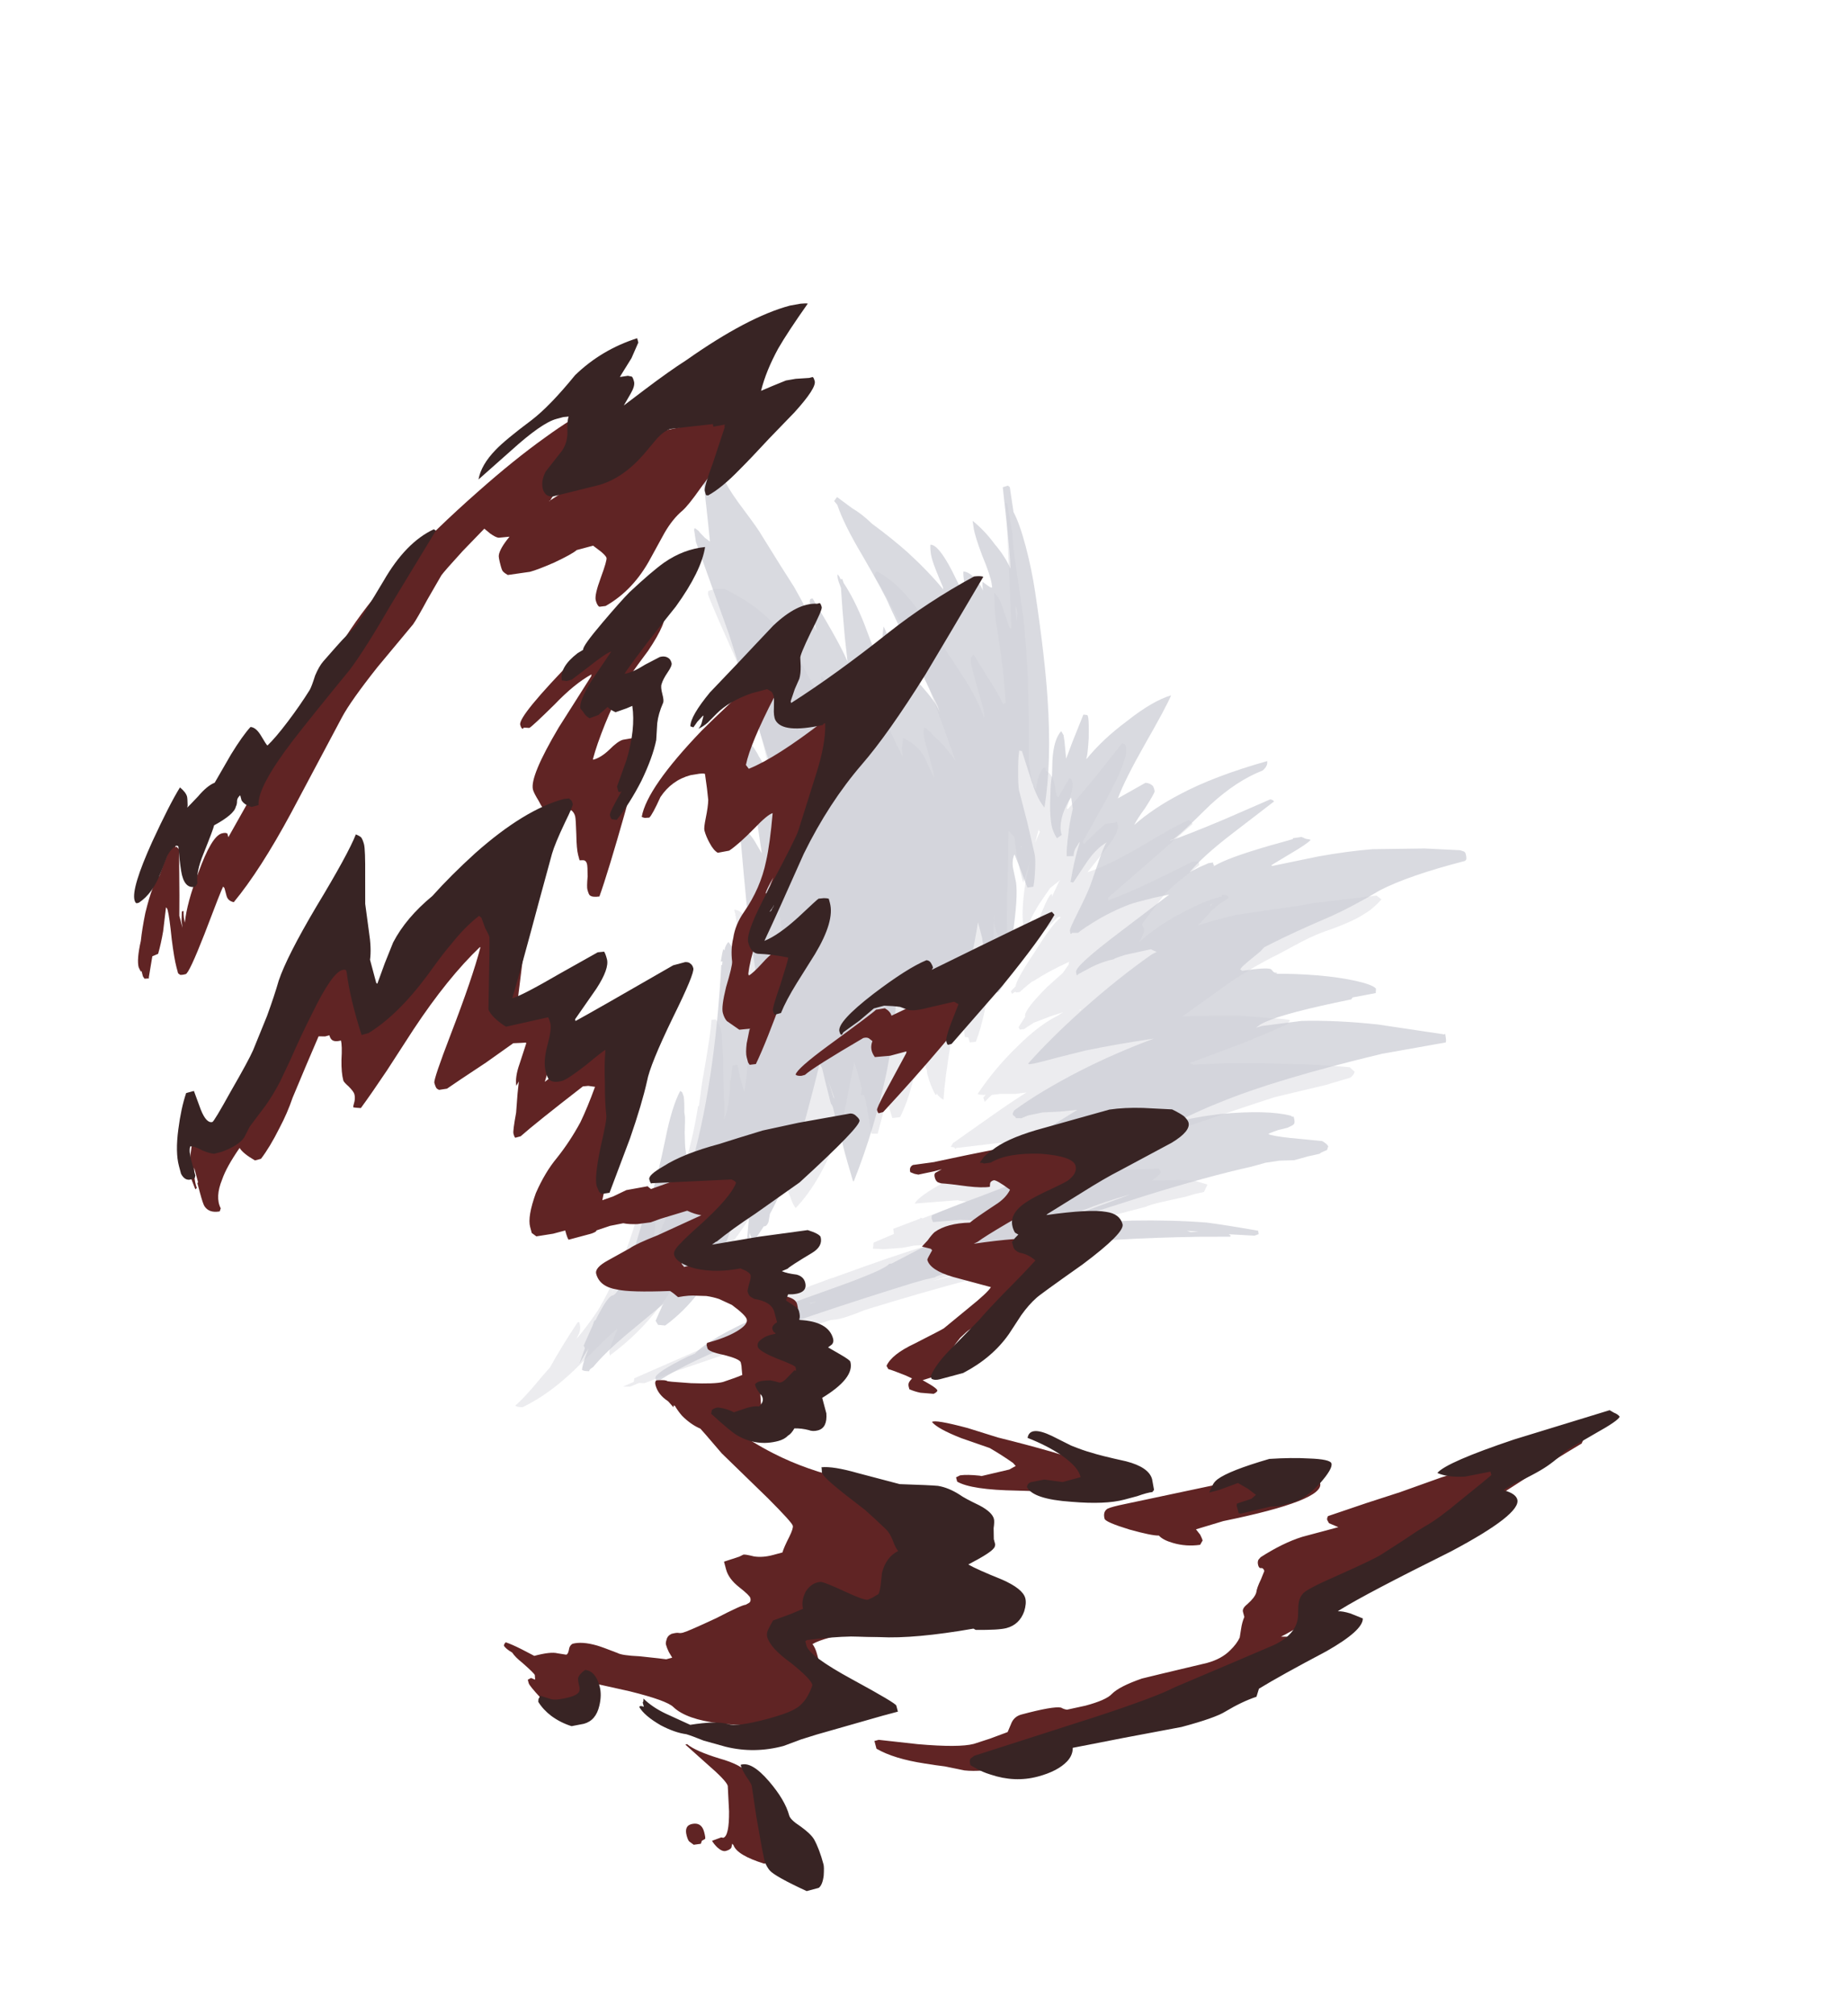 <?xml version="1.0" encoding="UTF-8" standalone="no"?>
<svg xmlns:ffdec="https://www.free-decompiler.com/flash" xmlns:xlink="http://www.w3.org/1999/xlink" ffdec:objectType="frame" height="818.95px" width="751.45px" xmlns="http://www.w3.org/2000/svg">
  <g transform="matrix(1.0, 0.0, 0.0, 1.0, 303.25, 495.55)">
    <use ffdec:characterId="1185" height="48.5" transform="matrix(7.0, -0.83, 0.83, 7.0, -133.841, -262.679)" width="53.05" xlink:href="#shape0"/>
    <use ffdec:characterId="1187" height="53.65" transform="matrix(7.0, -1.046, 1.046, 7.0, -122.06, -305.141)" width="54.7" xlink:href="#shape1"/>
    <use ffdec:characterId="1186" height="81.25" transform="matrix(7.0, -1.875, 1.875, 7.0, -292.86, -267.065)" width="71.75" xlink:href="#shape2"/>
    <use ffdec:characterId="1188" height="86.6" transform="matrix(7.0, -1.875, 1.875, 7.0, -302.106, -288.971)" width="74.45" xlink:href="#shape3"/>
  </g>
  <defs>
    <g id="shape0" transform="matrix(1.0, 0.0, 0.0, 1.0, 21.1, 36.9)">
      <path d="M5.3 -33.85 Q6.3 -33.15 7.15 -31.75 L8.45 -29.35 Q9.3 -27.65 9.6 -27.05 10.25 -25.65 10.4 -24.8 L10.4 -24.75 10.45 -24.85 10.45 -25.2 10.25 -26.45 Q10.05 -27.7 10.05 -28.0 10.05 -28.25 10.1 -28.3 L10.25 -28.45 Q10.4 -28.1 10.9 -27.05 11.4 -26.05 11.6 -25.4 L11.75 -25.45 Q11.9 -27.05 11.75 -30.3 11.75 -30.75 11.85 -31.85 12.15 -31.5 12.25 -30.85 12.45 -29.9 12.5 -29.7 L12.6 -29.7 13.1 -36.4 13.1 -36.9 13.2 -36.9 13.3 -35.05 13.25 -34.15 13.35 -30.35 Q13.35 -27.05 12.7 -22.05 L12.7 -21.4 Q12.7 -20.85 12.8 -20.6 L12.9 -20.25 Q13.1 -21.15 13.5 -21.5 L13.6 -21.45 13.6 -21.3 Q13.9 -21.1 14.0 -20.6 L14.05 -19.8 14.1 -19.75 Q14.1 -19.7 14.15 -19.7 14.2 -19.8 14.9 -20.7 L15.0 -20.65 15.05 -20.4 Q15.05 -20.2 14.85 -19.7 L14.55 -19.0 14.6 -18.95 Q15.3 -19.55 16.6 -20.8 L18.15 -22.35 18.3 -22.3 Q18.35 -22.25 18.35 -22.0 18.35 -21.35 16.95 -19.35 L15.25 -17.0 Q15.25 -16.85 15.3 -16.85 L15.95 -17.35 16.65 -17.85 17.25 -17.85 17.3 -17.9 Q17.35 -17.85 17.35 -17.65 17.35 -17.25 16.55 -16.45 15.65 -15.55 15.35 -15.25 L15.3 -15.2 Q16.55 -15.45 18.5 -16.3 20.6 -17.25 21.45 -17.5 L21.6 -17.35 21.65 -17.25 18.8 -15.3 16.3 -13.6 16.3 -13.45 Q17.55 -13.75 19.0 -14.25 19.75 -14.5 21.4 -15.1 L21.75 -15.05 21.75 -14.85 20.45 -14.05 Q19.75 -13.6 19.45 -13.3 L18.1 -11.9 Q18.05 -11.8 18.1 -11.75 L18.15 -11.55 Q18.15 -11.35 17.8 -10.85 18.75 -11.55 20.1 -12.1 21.8 -12.8 22.85 -12.9 L22.85 -13.0 Q23.15 -12.95 23.2 -12.85 L23.2 -12.75 Q22.7 -12.55 22.2 -12.2 L21.8 -11.85 21.25 -11.4 Q22.2 -11.6 23.55 -11.75 L27.25 -11.85 28.1 -11.9 31.7 -11.9 31.95 -11.65 Q31.4 -11.15 30.8 -10.9 30.2 -10.6 28.95 -10.3 27.95 -10.1 27.05 -9.75 L25.65 -9.2 Q24.35 -8.75 22.75 -7.95 L19.85 -6.35 19.75 -6.3 21.35 -6.15 23.05 -5.95 24.8 -5.6 Q25.7 -5.45 25.9 -5.35 25.75 -5.2 25.75 -5.15 24.65 -4.8 23.0 -4.35 L20.15 -3.65 19.85 -3.6 20.05 -3.45 Q21.7 -3.4 24.9 -2.95 27.4 -2.6 29.0 -2.25 L29.25 -1.95 Q29.15 -1.75 28.95 -1.65 L27.5 -1.4 24.5 -1.05 Q22.7 -0.7 18.5 0.2 14.9 1.0 12.0 1.5 L11.3 1.65 Q12.25 1.75 12.35 1.8 L14.35 2.0 17.25 2.25 17.35 2.25 Q17.45 2.3 17.45 2.5 L17.3 2.65 16.9 2.9 Q18.8 3.05 19.35 3.2 19.7 3.35 20.05 3.5 L19.8 3.9 19.3 3.95 18.7 4.05 17.2 4.2 Q16.45 4.3 16.4 4.35 L14.95 4.55 13.2 4.75 Q11.1 5.0 9.75 5.3 L7.45 5.85 7.75 5.8 Q8.1 5.8 9.0 6.05 L10.75 6.2 Q11.9 6.3 11.95 6.35 L11.95 6.4 12.8 6.65 Q12.75 6.8 12.2 7.0 L8.35 7.05 7.2 7.2 6.05 7.3 Q3.15 7.7 -0.4 8.35 -1.65 8.7 -2.15 8.7 L-2.45 8.7 Q-6.7 9.5 -11.8 10.6 L-13.55 11.05 -13.85 11.0 -14.4 11.15 -14.8 11.1 -14.15 10.9 -14.1 10.7 -10.15 9.5 Q-6.95 8.55 -5.75 8.0 -5.35 7.9 -5.25 7.85 L-6.1 7.8 -6.45 7.9 -6.55 8.0 Q-6.65 8.05 -6.65 7.8 -6.65 7.7 -6.3 7.55 L-5.85 7.35 Q-5.25 7.15 -4.15 6.85 -3.85 6.75 -3.35 6.6 L-2.1 6.3 -2.05 6.3 Q1.75 5.4 3.55 5.1 L3.6 5.05 2.8 5.0 2.15 5.05 1.05 5.0 0.45 4.9 0.5 4.7 Q0.5 4.6 0.55 4.55 L1.75 4.2 Q1.75 4.0 1.75 3.9 L3.35 3.5 3.4 3.45 3.5 3.5 6.1 2.85 6.2 2.85 Q5.7 2.75 5.65 2.7 L3.15 2.6 Q3.5 2.1 5.85 1.25 8.0 0.5 9.65 0.2 L9.95 0.15 9.35 0.0 8.6 -0.2 8.45 -0.3 5.9 -0.3 5.85 -0.25 5.8 -0.35 5.6 -0.4 5.75 -0.6 Q6.5 -1.0 8.15 -1.9 9.45 -2.6 10.3 -3.0 L9.65 -3.0 8.8 -3.1 8.3 -3.1 7.85 -2.75 7.8 -3.0 7.95 -3.15 7.85 -3.15 Q7.55 -3.2 7.5 -3.25 8.65 -4.6 10.1 -5.7 11.5 -6.8 12.65 -7.2 L12.95 -7.35 12.2 -7.2 11.2 -6.95 10.6 -6.65 10.35 -6.65 10.3 -6.8 10.75 -7.35 10.75 -7.4 Q10.75 -7.75 12.2 -8.9 L13.2 -9.6 13.6 -10.05 13.6 -10.1 13.65 -10.2 Q12.4 -9.8 11.5 -9.35 L11.35 -9.3 Q10.8 -8.95 10.6 -8.8 L10.4 -8.8 10.35 -8.85 10.15 -8.75 10.1 -8.9 Q10.2 -9.0 10.4 -9.15 10.5 -9.55 11.7 -10.95 12.95 -12.5 13.4 -12.75 L13.45 -12.8 13.4 -12.85 13.25 -12.8 12.9 -12.5 12.3 -12.05 12.0 -11.8 11.9 -11.85 11.9 -12.05 Q11.9 -12.4 12.45 -13.3 12.95 -14.2 13.1 -14.2 L13.1 -14.05 13.6 -14.85 13.7 -14.95 13.05 -14.55 12.35 -13.75 Q11.55 -12.75 11.4 -12.25 L11.3 -12.25 Q11.25 -12.3 11.25 -12.5 11.25 -13.95 12.05 -16.15 L12.25 -16.6 11.55 -15.05 Q11.45 -15.5 11.4 -16.25 11.35 -16.8 11.35 -17.25 L11.35 -17.7 Q11.25 -17.9 11.05 -18.1 L10.7 -15.45 Q10.3 -12.95 10.3 -12.35 10.3 -12.1 10.2 -11.95 L10.0 -11.7 Q9.6 -12.2 9.6 -13.2 L9.65 -13.45 Q9.5 -12.05 9.1 -10.25 8.5 -7.65 7.75 -6.25 L7.4 -6.25 7.35 -6.55 7.15 -6.6 7.15 -7.9 7.05 -8.8 6.35 -6.5 Q5.75 -4.45 5.5 -3.15 5.3 -3.3 5.15 -3.55 L5.1 -3.45 Q4.85 -4.0 4.75 -4.75 L4.75 -5.0 4.7 -5.1 4.7 -5.85 Q4.7 -6.15 4.7 -6.2 L4.65 -6.25 Q4.45 -5.9 3.85 -4.35 3.4 -3.2 2.9 -2.45 L2.45 -2.45 2.35 -3.0 2.2 -3.6 Q2.15 -3.35 1.9 -2.65 L1.5 -1.65 1.15 -1.7 1.05 -3.55 1.0 -3.95 0.9 -3.95 0.9 -4.0 Q0.8 -3.95 0.8 -4.0 L0.9 -4.35 0.75 -5.4 0.65 -5.9 0.2 -4.55 Q-0.35 -2.75 -0.65 -2.15 -2.0 0.65 -3.7 2.05 -3.85 1.8 -3.95 1.3 L-4.2 0.45 -4.7 0.8 -5.05 1.1 -5.35 0.9 -5.4 0.8 Q-6.45 2.8 -10.05 5.95 L-10.3 6.0 Q-10.35 6.0 -10.35 5.75 -10.35 5.55 -10.1 4.85 L-9.9 4.4 -9.85 4.15 -10.75 5.1 -11.8 6.4 -12.2 6.8 Q-13.55 8.2 -15.3 9.2 L-15.3 9.25 Q-15.35 9.25 -15.35 9.05 -15.35 8.9 -15.0 8.25 L-14.75 7.8 -14.75 7.75 Q-15.35 8.15 -16.1 8.75 L-17.45 9.8 Q-19.1 11.05 -20.7 11.6 -21.05 11.55 -21.1 11.45 -20.55 11.1 -19.35 9.95 L-18.85 9.5 Q-18.1 8.45 -17.0 7.15 -16.95 7.1 -16.9 7.1 -16.85 7.1 -16.85 7.35 -16.85 7.55 -16.95 7.75 L-17.15 8.05 Q-16.85 7.8 -16.15 7.05 L-15.75 6.6 Q-14.85 5.45 -14.0 3.85 -13.45 2.9 -12.9 1.6 L-12.7 1.2 Q-12.25 0.0 -12.0 -0.3 -11.75 0.95 -11.75 1.3 -11.75 1.6 -12.1 3.2 -11.05 1.65 -10.05 -0.5 -9.1 -2.6 -8.6 -4.45 L-8.55 -4.45 -8.2 -5.8 Q-7.35 -8.6 -7.25 -9.3 L-7.0 -9.3 Q-6.75 -8.9 -6.75 -8.35 L-6.85 -6.95 -7.05 -4.95 Q-7.1 -4.05 -7.2 -3.5 L-7.0 -3.9 Q-6.85 -4.3 -6.65 -5.2 L-6.6 -5.55 -6.6 -5.7 -6.55 -5.7 -6.35 -6.55 -6.05 -6.55 Q-6.05 -5.95 -5.85 -4.95 -5.45 -6.3 -5.3 -7.8 -5.2 -8.85 -5.2 -10.0 -5.15 -11.75 -5.15 -15.1 L-5.2 -15.15 -5.15 -15.15 -5.2 -15.45 Q-4.65 -15.4 -4.3 -14.2 L-4.25 -13.95 -4.2 -13.85 Q-3.7 -12.85 -3.4 -12.05 -3.05 -11.15 -2.8 -10.25 L-2.7 -9.85 -2.7 -10.45 Q-2.55 -12.6 -2.6 -13.7 L-2.65 -16.4 Q-2.75 -18.1 -2.7 -19.15 L-2.5 -19.15 Q-2.2 -18.85 -1.9 -18.15 L-1.75 -17.7 -1.65 -17.6 Q-1.65 -17.95 -1.6 -18.25 -1.8 -19.55 -2.05 -21.6 -2.35 -24.45 -2.55 -25.75 -2.65 -26.4 -2.95 -27.7 L-3.4 -29.8 -4.0 -31.75 Q-4.55 -33.55 -4.55 -33.7 -4.55 -33.9 -4.45 -33.9 L-4.1 -33.95 -3.6 -33.9 Q-1.4 -32.55 -0.25 -30.4 0.15 -29.7 0.55 -28.55 1.1 -27.1 1.3 -26.75 L1.35 -26.7 Q1.2 -27.65 1.4 -28.25 1.6 -27.85 2.3 -26.35 2.9 -25.05 3.15 -24.2 L3.2 -24.2 Q3.2 -24.45 3.15 -25.0 L3.1 -25.75 Q3.1 -25.9 3.25 -26.4 3.4 -26.95 3.45 -27.25 3.85 -27.05 3.95 -26.35 L4.1 -25.3 Q4.35 -24.75 4.5 -24.2 L4.5 -25.25 4.75 -25.25 5.3 -23.6 5.5 -23.05 Q5.5 -23.35 5.5 -23.55 5.55 -23.75 5.6 -23.95 L5.65 -24.15 Q6.4 -23.65 6.7 -23.0 L7.15 -21.65 7.15 -21.9 Q7.15 -22.05 7.0 -23.0 6.85 -23.9 6.85 -24.05 6.85 -24.45 6.9 -24.5 L6.9 -24.55 6.95 -24.6 Q7.2 -24.4 7.45 -24.0 7.85 -23.6 8.35 -22.75 L8.5 -22.45 Q7.65 -26.2 7.25 -27.65 6.25 -31.1 5.1 -33.6 5.1 -33.8 5.3 -33.85 M13.05 -31.5 L13.05 -31.5 M12.95 -30.05 Q13.0 -30.25 13.05 -30.5 13.05 -30.8 13.0 -30.9 L12.95 -30.75 12.95 -30.05 M12.8 -17.9 L12.8 -18.0 12.5 -17.25 Q12.7 -17.6 12.85 -17.85 L12.8 -17.9 M11.65 -17.0 L11.7 -17.15 11.65 -17.15 11.65 -17.0 M10.35 -2.95 L10.35 -2.95 M22.1 -12.4 L22.25 -12.55 22.35 -12.6 22.1 -12.5 22.1 -12.4 M11.5 -9.95 L11.5 -9.95 M13.85 -7.35 L13.95 -7.35 14.0 -7.4 13.85 -7.35 M4.8 6.95 L3.7 7.15 4.95 7.0 4.8 6.95 M-3.9 8.6 L-4.55 8.75 -3.2 8.5 -3.9 8.6 M-3.15 7.55 L-3.55 7.55 -3.5 7.65 -3.15 7.55 M-4.75 7.35 L-4.75 7.35 M-14.85 5.7 L-14.45 5.15 -14.45 5.1 -14.85 5.7" fill="#cccdd5" fill-opacity="0.373" fill-rule="evenodd" stroke="none"/>
    </g>
    <g id="shape1" transform="matrix(1.0, 0.0, 0.0, 1.0, 18.6, 42.45)">
      <path d="M3.2 -37.3 L3.4 -37.5 4.15 -36.75 Q4.7 -36.3 5.15 -35.7 6.2 -34.65 6.95 -33.75 8.0 -32.45 8.65 -31.35 L8.65 -31.5 Q8.55 -31.85 8.4 -32.5 8.25 -33.15 8.25 -33.45 8.25 -33.8 8.3 -34.0 8.75 -33.95 9.3 -32.35 L9.85 -30.65 Q9.85 -30.95 9.9 -31.45 9.9 -32.05 9.95 -32.2 10.4 -32.1 10.8 -31.25 L10.9 -30.95 Q10.9 -31.25 10.95 -31.45 L11.2 -31.2 Q11.35 -31.05 11.4 -31.05 L11.45 -31.05 11.45 -31.25 Q11.45 -31.75 11.15 -32.95 10.9 -34.1 10.9 -34.6 L10.9 -35.0 Q11.5 -34.35 11.95 -33.5 12.45 -32.7 12.65 -31.95 12.75 -32.9 12.8 -34.2 L12.9 -36.65 13.2 -36.7 13.3 -36.6 13.3 -35.15 Q13.55 -34.45 13.7 -33.1 13.85 -31.75 13.85 -30.4 13.85 -26.65 13.65 -24.25 13.35 -20.6 12.55 -18.1 12.25 -18.6 12.1 -19.4 L12.1 -19.45 12.05 -19.65 Q11.95 -20.25 11.75 -21.5 L11.6 -21.55 Q11.45 -21.05 11.35 -20.3 11.25 -19.65 11.25 -19.3 L11.45 -17.4 11.6 -15.5 Q11.6 -15.2 11.5 -14.7 11.4 -14.15 11.25 -13.7 L10.9 -13.7 10.65 -14.85 10.5 -15.5 10.45 -15.7 Q10.25 -15.4 10.25 -14.95 L10.3 -14.1 Q10.3 -13.25 9.65 -11.1 9.3 -9.8 8.95 -9.05 L8.95 -8.85 Q8.95 -8.7 8.75 -8.45 8.6 -8.2 8.35 -8.0 L8.0 -8.0 Q8.0 -8.75 8.0 -9.5 L7.9 -10.85 7.9 -11.25 7.8 -12.15 Q7.5 -11.2 6.95 -9.7 6.0 -7.2 5.6 -6.45 L5.45 -6.45 5.4 -6.65 5.25 -6.25 4.85 -6.25 Q4.85 -6.9 4.8 -7.8 L4.65 -9.4 4.6 -9.2 4.65 -8.85 Q4.65 -8.5 4.1 -7.15 3.6 -5.85 3.45 -5.65 L3.15 -5.7 Q3.1 -7.1 3.05 -7.8 2.95 -8.95 2.7 -9.75 2.45 -7.55 1.35 -4.45 0.2 -1.35 -1.45 1.5 L-1.5 1.5 -1.65 0.4 Q-1.8 -0.7 -1.8 -1.25 -1.9 -1.65 -2.0 -2.7 -2.0 -2.95 -2.1 -3.1 -2.25 -4.55 -2.3 -5.2 L-2.4 -5.45 Q-3.7 -2.3 -4.5 -0.65 -5.4 1.2 -6.5 2.65 L-6.65 3.1 Q-6.8 3.35 -6.95 3.3 L-7.85 4.3 -8.1 4.25 -7.75 2.8 -7.7 1.9 -7.6 1.05 Q-7.9 1.55 -8.35 2.3 L-9.45 4.3 Q-11.1 6.9 -13.4 8.1 L-13.8 8.0 -13.9 7.75 -13.65 7.35 Q-13.45 7.05 -13.4 6.95 L-13.3 6.85 -15.7 8.3 Q-17.0 9.1 -17.85 9.85 -18.1 9.95 -18.1 10.05 -18.45 10.0 -18.5 9.9 -18.45 9.7 -18.2 9.2 L-17.95 8.75 -18.2 9.05 -18.6 9.55 -18.15 8.7 -18.2 8.55 -17.5 7.45 -17.4 7.25 Q-17.35 7.2 -17.3 7.2 L-17.2 7.05 Q-16.4 5.95 -16.15 5.95 -15.7 5.95 -14.55 3.6 -13.35 1.0 -13.0 0.4 -12.55 -0.45 -11.8 -2.5 -11.15 -4.3 -10.55 -5.1 L-10.45 -5.0 -10.4 -4.75 Q-10.4 -4.45 -10.5 -3.85 L-10.5 -3.65 Q-10.5 -3.5 -10.65 -2.7 -10.75 -1.95 -10.75 -1.75 L-10.75 -0.4 -10.7 -0.45 Q-8.55 -5.1 -7.15 -11.9 L-7.1 -11.9 -7.05 -12.1 -7.15 -12.1 -7.0 -12.55 -6.9 -12.8 -6.85 -12.7 Q-6.75 -13.0 -6.55 -13.15 -6.05 -12.35 -6.05 -10.15 L-6.05 -8.95 Q-5.95 -8.95 -5.9 -9.15 L-5.6 -9.15 -5.5 -8.85 -5.4 -9.75 Q-5.25 -10.85 -5.25 -11.4 L-5.25 -14.15 -5.1 -16.9 -5.0 -18.6 -5.0 -19.45 -4.95 -19.45 -4.95 -19.65 -4.85 -19.45 Q-4.5 -19.35 -4.2 -18.65 L-3.9 -17.9 -3.9 -19.65 -4.1 -20.8 Q-4.45 -22.3 -4.45 -23.5 L-4.45 -23.95 -4.4 -24.1 -4.5 -24.45 -4.4 -24.85 -4.3 -24.8 -4.3 -24.85 Q-3.75 -24.75 -3.3 -23.6 L-3.25 -23.45 Q-3.05 -23.0 -2.85 -22.4 L-2.45 -21.45 -3.55 -28.4 -3.9 -30.6 -5.0 -36.15 -5.0 -36.85 -4.95 -36.95 -4.75 -36.75 -4.7 -36.65 -4.45 -36.3 -4.2 -36.05 Q-4.1 -37.95 -4.05 -40.0 L-4.0 -40.0 Q-4.15 -40.7 -4.15 -41.1 L-4.15 -41.3 Q-4.3 -41.65 -4.3 -42.05 -4.3 -42.25 -4.25 -42.35 L-4.1 -42.45 -4.0 -42.35 -3.9 -42.35 -3.85 -42.2 Q-3.5 -41.7 -3.25 -40.9 L-2.8 -39.25 Q-2.6 -38.65 -2.0 -37.55 -1.35 -36.35 -1.2 -35.95 -0.3 -33.85 0.2 -32.75 0.8 -31.2 1.1 -30.05 L1.0 -30.9 Q0.95 -31.45 0.95 -31.6 0.95 -31.85 1.0 -31.9 1.0 -31.95 1.15 -31.95 2.35 -29.1 2.6 -28.05 L2.65 -29.45 Q2.75 -31.2 2.85 -32.3 2.75 -32.75 2.75 -32.9 2.75 -33.25 2.85 -32.95 L2.85 -33.0 2.9 -32.8 3.0 -32.8 3.05 -32.55 Q3.5 -31.6 3.85 -30.15 L4.5 -27.15 4.5 -27.3 Q4.5 -27.8 4.6 -28.1 4.65 -28.35 4.7 -28.5 4.8 -29.35 4.95 -29.75 5.2 -28.9 5.75 -26.8 5.75 -27.0 5.8 -26.8 6.15 -26.8 6.75 -25.8 7.3 -24.95 7.4 -24.4 L7.35 -24.75 Q5.9 -29.35 5.45 -30.9 5.3 -31.55 4.35 -33.95 3.55 -35.9 3.35 -37.05 L3.2 -37.3 M20.7 -23.4 Q20.3 -22.75 18.8 -20.85 17.35 -19.0 16.8 -18.0 L18.5 -18.65 Q18.75 -18.6 18.9 -18.4 18.95 -18.25 18.95 -18.1 18.95 -18.0 18.25 -17.2 17.75 -16.7 17.5 -16.35 18.75 -17.15 20.35 -17.7 22.45 -18.45 25.6 -18.85 25.6 -18.55 25.25 -18.35 23.7 -18.0 22.0 -16.85 L20.75 -15.95 Q20.05 -15.45 19.6 -15.2 19.45 -15.2 19.4 -15.15 20.5 -15.35 22.65 -15.9 L25.45 -16.65 Q25.6 -16.6 25.65 -16.5 L22.95 -15.0 Q21.15 -14.0 20.25 -13.2 L20.85 -13.4 21.4 -13.55 21.65 -13.55 Q21.7 -13.5 21.65 -13.5 L21.7 -13.35 21.6 -13.3 Q21.95 -13.45 22.35 -13.55 23.45 -13.85 26.4 -14.2 L26.4 -14.25 26.9 -14.25 27.15 -14.1 Q27.35 -14.05 27.4 -14.0 27.15 -13.8 26.15 -13.4 L24.95 -12.9 25.0 -12.85 27.7 -13.0 Q29.45 -13.05 30.85 -12.95 L33.8 -12.55 35.8 -12.15 Q35.9 -12.1 36.0 -12.05 36.1 -12.0 36.1 -11.8 36.1 -11.55 36.05 -11.55 L36.0 -11.5 Q32.65 -11.15 30.9 -10.55 29.2 -9.85 27.75 -9.45 25.65 -8.9 24.3 -8.45 L23.85 -8.3 23.6 -8.1 Q22.5 -7.45 22.4 -7.35 L22.3 -7.25 22.4 -7.15 Q23.8 -7.15 24.05 -7.0 L24.15 -6.85 Q24.2 -6.75 24.35 -6.75 L24.35 -6.7 24.25 -6.7 Q25.35 -6.55 26.65 -6.25 27.9 -5.95 28.8 -5.6 29.7 -5.25 29.85 -5.0 L29.8 -4.75 28.45 -4.7 28.35 -4.6 Q24.5 -4.4 23.3 -4.05 23.05 -4.0 22.7 -3.8 L23.05 -3.85 25.35 -3.8 Q27.35 -3.55 29.65 -2.95 L33.25 -1.85 Q33.35 -1.8 33.4 -1.85 33.4 -1.8 33.4 -1.6 33.4 -1.4 33.35 -1.35 L33.3 -1.35 29.65 -1.25 Q23.35 -0.7 19.95 0.15 19.05 0.35 17.45 0.85 L17.25 0.9 Q18.35 0.75 19.95 0.8 22.65 0.95 23.95 1.5 24.0 1.6 24.05 1.55 24.1 1.55 24.1 1.8 24.1 2.0 23.95 2.05 L23.65 2.15 23.1 2.2 Q22.55 2.3 22.5 2.35 22.75 2.5 23.7 2.75 L25.5 3.2 Q25.75 3.4 25.8 3.55 L25.7 3.75 25.5 3.8 Q25.3 3.85 25.25 3.9 L24.55 3.95 23.75 4.05 22.9 3.95 22.1 3.95 21.3 4.05 Q18.55 4.25 15.0 4.8 L11.0 5.45 Q10.55 5.45 10.5 5.35 10.0 5.5 9.35 5.75 L11.3 5.85 11.95 5.9 14.0 6.1 Q16.3 6.4 18.25 6.85 19.3 7.15 21.1 7.75 L21.1 7.95 20.85 8.0 19.4 7.7 19.5 7.8 19.45 7.85 17.75 7.6 Q12.5 6.9 9.8 6.9 7.6 6.9 5.45 7.35 2.5 7.5 2.35 7.65 L1.7 7.7 0.95 7.8 Q-4.9 8.7 -8.65 9.5 -12.25 10.3 -14.15 11.15 L-14.25 11.2 Q-14.4 11.2 -14.4 11.0 -14.4 10.7 -12.35 10.05 L-11.95 9.95 Q-11.0 9.2 -7.9 8.35 -7.35 8.15 -3.5 7.4 -0.45 6.8 -0.15 6.5 L0.0 6.5 1.6 5.95 Q3.75 5.25 5.1 4.75 L4.25 4.6 2.7 4.5 2.65 4.3 Q2.65 4.2 2.7 4.1 3.85 3.8 5.55 3.45 L8.25 2.85 8.5 2.75 8.75 2.7 Q8.2 2.6 8.1 2.5 L6.8 2.45 6.7 2.35 5.65 2.25 5.6 2.05 5.6 2.0 Q5.65 1.9 5.7 1.85 7.05 1.45 8.95 0.6 L11.85 -0.65 10.85 -0.7 9.85 -0.8 9.0 -0.75 8.6 -0.65 8.3 -0.7 8.25 -0.8 8.15 -0.9 8.15 -1.0 8.25 -1.15 Q9.85 -2.0 12.35 -2.85 14.45 -3.55 16.8 -4.05 14.5 -4.05 12.8 -3.95 L11.25 -3.8 10.35 -3.7 9.8 -3.65 9.5 -3.65 9.45 -3.7 Q10.95 -4.95 13.0 -6.3 15.3 -7.8 17.4 -8.85 L17.7 -8.95 Q17.45 -9.1 17.4 -9.15 L15.9 -9.05 Q15.25 -8.95 15.2 -8.9 14.5 -8.85 13.9 -8.65 L13.05 -8.35 13.0 -8.3 Q12.95 -8.25 12.95 -8.5 12.95 -8.85 15.8 -10.4 L18.9 -12.1 18.0 -12.05 17.05 -11.95 Q16.15 -11.85 14.8 -11.35 13.7 -10.9 13.4 -10.7 L13.05 -10.75 13.0 -10.7 Q12.95 -10.65 12.95 -10.9 12.95 -11.0 13.55 -11.85 14.25 -12.85 14.5 -13.3 L15.05 -14.35 Q15.4 -15.05 15.7 -15.5 L15.8 -15.6 Q15.15 -15.35 14.5 -14.65 L13.55 -13.6 13.4 -13.65 Q13.8 -14.9 14.25 -15.8 L14.25 -15.85 13.95 -15.5 Q13.8 -15.25 13.8 -15.1 L13.4 -15.15 Q13.45 -15.6 13.7 -16.45 13.75 -16.75 14.15 -17.8 L14.15 -18.45 Q13.85 -18.15 13.55 -17.6 13.2 -16.85 13.3 -16.4 L13.0 -16.25 Q12.9 -16.45 12.85 -16.7 12.8 -16.85 12.8 -17.2 12.8 -17.8 13.0 -18.8 13.1 -19.45 13.25 -19.85 L13.4 -20.7 Q13.65 -21.9 14.15 -22.3 L14.25 -22.05 14.25 -21.7 14.2 -20.75 14.2 -20.7 14.7 -21.6 15.55 -23.05 15.75 -23.0 Q15.8 -23.0 15.8 -22.8 15.8 -22.55 15.65 -21.65 15.45 -20.7 15.35 -20.55 L15.35 -20.5 Q16.45 -21.5 17.95 -22.3 19.6 -23.25 20.7 -23.4 M17.5 7.25 L17.05 7.15 17.25 7.25 17.7 7.3 17.5 7.25 M10.55 5.35 L14.15 4.6 Q12.55 4.8 11.35 5.1 L10.55 5.35 M-4.15 -42.05 L-4.1 -41.95 -4.1 -42.25 Q-4.15 -42.15 -4.15 -42.05 M-3.9 -39.5 L-3.9 -39.5 M-4.25 -23.5 L-4.3 -23.7 -4.3 -23.15 -4.25 -23.4 -4.25 -23.5 M-3.45 -16.75 L-3.45 -17.0 -3.5 -17.35 -3.5 -17.05 -3.45 -16.75 M-1.85 -3.35 Q-1.95 -3.9 -2.05 -4.4 L-1.9 -3.45 -1.85 -3.35 M-7.8 3.65 L-7.8 3.55 -7.85 3.7 -7.85 3.9 -7.75 3.85 -7.8 3.65" fill="#cccdd5" fill-opacity="0.749" fill-rule="evenodd" stroke="none"/>
    </g>
    <g id="shape2" transform="matrix(1.0, 0.0, 0.0, 1.0, 30.65, 42.9)">
      <path d="M2.25 -42.85 Q2.35 -42.8 2.35 -42.55 2.35 -42.35 0.75 -40.7 -0.65 -39.2 -1.35 -38.6 L-1.4 -38.6 Q-0.1 -39.0 2.55 -40.0 4.8 -40.75 5.95 -40.75 L7.65 -40.65 9.15 -40.5 10.25 -40.6 11.65 -40.65 11.65 -40.6 11.7 -40.4 Q11.7 -40.05 10.15 -39.2 L8.5 -38.25 Q8.05 -37.95 7.0 -37.1 6.1 -36.35 5.7 -36.15 5.05 -35.85 4.4 -35.2 L3.3 -34.05 Q1.9 -32.55 0.15 -32.1 L-0.2 -32.15 Q-0.3 -32.25 -0.3 -32.55 -0.3 -32.85 0.3 -33.7 0.9 -34.55 0.9 -34.7 0.9 -34.8 0.7 -35.1 L0.35 -35.55 -0.6 -35.55 Q-0.9 -35.4 -2.0 -35.2 -3.0 -35.05 -3.45 -35.05 L-4.7 -35.2 Q-4.85 -35.35 -4.9 -35.45 -4.95 -35.5 -4.95 -35.8 -4.95 -36.3 -4.9 -36.4 -4.75 -36.75 -4.05 -37.25 L-4.65 -37.35 Q-4.8 -37.4 -5.05 -37.7 L-5.3 -38.05 -6.8 -37.15 Q-8.05 -36.35 -8.3 -36.15 L-9.4 -35.05 Q-10.25 -34.15 -10.55 -33.9 -10.7 -33.8 -13.1 -32.1 -15.05 -30.65 -15.75 -29.9 L-19.9 -25.45 Q-22.4 -22.8 -24.3 -21.45 -24.6 -21.6 -24.6 -21.9 L-24.6 -22.35 -24.65 -22.45 Q-24.8 -22.3 -26.35 -20.15 -27.75 -18.25 -27.95 -18.25 -28.3 -18.25 -28.3 -18.35 L-28.35 -18.4 -28.35 -18.75 Q-28.35 -19.25 -28.2 -20.35 -28.0 -21.6 -28.0 -21.95 L-28.0 -22.0 Q-28.0 -22.1 -28.05 -22.15 L-28.55 -20.9 Q-28.85 -20.25 -29.15 -19.75 L-29.5 -19.7 -30.0 -18.6 -30.0 -18.55 -30.25 -18.6 -30.3 -18.75 -30.3 -19.05 -30.35 -19.05 -30.4 -19.3 Q-30.4 -19.75 -29.9 -20.7 -29.65 -21.35 -29.25 -22.15 -28.4 -23.7 -27.95 -23.95 -27.25 -25.0 -26.9 -25.35 L-26.75 -25.45 Q-26.65 -25.45 -26.65 -25.25 L-26.6 -25.3 -26.5 -25.1 -27.15 -22.6 -27.45 -21.5 -27.45 -20.8 -27.4 -21.2 -27.25 -21.7 -27.15 -21.7 Q-27.25 -21.35 -27.25 -21.05 -26.85 -22.1 -25.8 -23.55 -24.55 -25.35 -23.95 -25.35 -23.7 -25.35 -23.65 -25.25 L-23.65 -25.05 -19.1 -29.7 Q-16.2 -32.6 -14.05 -34.5 -10.85 -37.3 -5.1 -40.15 -2.7 -41.35 -0.7 -42.1 1.25 -42.85 2.05 -42.9 L2.25 -42.85 M3.3 -31.0 Q3.3 -30.35 1.8 -29.05 0.15 -27.75 -0.1 -27.45 -0.85 -26.7 -1.6 -25.7 -2.35 -24.7 -2.75 -24.0 L-2.75 -23.95 Q-2.3 -23.95 -1.75 -24.25 -1.15 -24.6 -0.85 -24.6 L-0.3 -24.55 0.05 -24.3 Q0.1 -24.25 0.1 -24.15 0.1 -23.85 -1.75 -20.7 -3.6 -17.6 -4.4 -16.45 -4.8 -16.5 -4.9 -16.65 -4.95 -16.7 -4.95 -17.0 -4.95 -17.15 -4.75 -17.7 -4.6 -18.25 -4.6 -18.4 -4.6 -18.6 -4.75 -18.65 L-4.95 -18.7 -4.95 -19.0 Q-4.95 -19.35 -4.75 -20.15 -4.55 -21.0 -4.55 -21.15 -4.55 -21.35 -4.65 -21.5 L-4.85 -21.7 -6.05 -21.8 Q-6.2 -22.0 -6.3 -22.5 -6.45 -23.0 -6.45 -23.2 -6.45 -23.95 -4.15 -26.2 L-1.65 -28.5 -1.6 -28.6 Q-2.65 -28.35 -4.05 -27.5 -5.55 -26.65 -5.75 -26.6 L-6.05 -26.7 -6.1 -26.65 Q-6.2 -26.65 -6.2 -26.9 -6.2 -27.4 -2.15 -29.8 -0.6 -30.65 2.5 -31.9 L2.85 -31.9 3.0 -31.7 3.2 -31.75 3.25 -31.8 Q3.3 -31.8 3.3 -31.6 3.3 -31.4 3.25 -31.35 L3.3 -31.0 M15.6 -24.3 L15.95 -24.2 11.4 -20.6 Q8.6 -18.35 7.7 -17.05 7.45 -16.7 4.9 -13.65 3.1 -11.5 2.55 -10.1 L2.55 -10.0 Q2.8 -10.05 3.5 -10.5 4.25 -11.0 5.1 -11.15 L5.6 -11.05 5.65 -11.1 Q5.75 -11.1 5.75 -10.85 5.75 -10.7 4.15 -8.45 2.55 -6.15 1.65 -5.1 L1.3 -5.15 1.25 -5.3 Q1.25 -5.4 1.25 -5.6 1.25 -5.85 1.45 -6.35 L1.8 -7.05 1.85 -7.1 1.25 -7.2 0.7 -7.85 Q0.6 -8.05 0.6 -8.35 0.6 -8.7 1.15 -9.7 1.8 -10.75 1.85 -11.0 1.95 -11.7 2.25 -12.25 2.55 -12.95 3.2 -13.5 4.45 -14.55 5.15 -15.95 5.6 -16.8 6.2 -18.45 5.9 -18.45 5.0 -17.9 3.9 -17.25 3.3 -17.05 L2.65 -17.1 Q2.45 -17.3 2.35 -17.75 2.25 -18.15 2.25 -18.5 2.25 -18.65 2.5 -19.15 2.8 -19.75 2.9 -20.1 L3.0 -20.75 3.1 -21.55 Q3.1 -21.6 2.8 -21.65 L2.3 -21.7 Q1.2 -21.7 0.35 -20.95 -0.35 -20.1 -0.55 -20.0 L-0.8 -20.05 Q-0.9 -20.1 -0.95 -20.15 -0.25 -21.65 3.55 -23.95 4.75 -24.65 9.4 -27.1 L9.75 -27.05 9.8 -27.1 Q9.85 -27.05 9.85 -26.85 9.85 -26.8 8.0 -24.75 6.0 -22.55 5.45 -21.45 L5.55 -21.2 Q7.2 -21.4 10.3 -22.7 13.45 -24.0 15.3 -24.3 L15.6 -24.3 M4.7 -14.2 L5.0 -14.55 5.3 -14.95 Q4.75 -14.4 4.65 -14.2 L4.7 -14.2 M4.0 -0.1 L4.2 -0.05 4.5 0.05 Q4.35 0.55 2.75 1.25 L-0.95 2.75 Q-2.0 3.2 -4.1 3.8 -5.55 4.35 -5.2 4.8 L-5.2 4.85 Q-2.4 4.95 -1.15 5.3 -0.05 5.65 -0.05 6.2 -0.05 6.45 -0.3 6.7 -0.65 6.95 -1.25 7.05 -0.8 7.45 -0.05 7.95 0.4 8.2 0.4 8.5 0.4 9.2 -0.15 10.0 L-0.85 10.05 -1.1 10.4 Q-1.3 10.55 -1.5 10.65 0.05 11.2 0.35 11.35 1.15 11.75 1.6 12.4 L1.6 12.5 1.5 12.65 Q1.05 12.55 0.5 12.8 0.2 12.95 -0.4 13.25 -1.5 13.8 -2.4 12.95 -2.75 12.9 -2.9 12.85 L-3.0 13.35 Q-3.05 13.65 -3.05 13.85 L-3.1 14.25 -3.1 14.6 -3.3 14.7 Q-3.9 14.7 -4.55 14.3 -4.8 14.1 -5.0 14.0 L-4.95 14.05 -5.0 14.2 Q-4.05 15.35 -3.05 16.25 -1.5 17.65 0.6 18.75 5.75 21.45 7.0 23.6 L6.9 23.7 6.5 23.6 6.2 23.55 5.65 23.6 5.05 23.65 Q5.0 23.75 4.95 23.8 L4.55 23.85 Q3.0 23.85 1.7 23.9 2.2 24.4 3.25 25.05 4.25 25.7 5.05 26.05 5.85 26.4 7.15 26.85 8.05 27.2 8.05 27.9 8.05 28.1 7.75 28.4 7.6 28.55 7.45 28.7 L6.5 28.7 Q5.05 28.45 4.1 28.1 3.65 27.9 2.2 27.9 L1.25 27.85 0.55 27.75 Q0.0 27.75 -1.1 27.4 -2.15 27.05 -2.65 27.05 -3.35 27.05 -3.7 27.15 -3.6 27.4 -3.6 27.75 L-3.6 28.35 Q-3.6 28.45 -3.7 28.6 -3.85 28.8 -4.1 28.9 -4.0 29.15 -3.55 29.5 L-2.7 30.2 Q-1.65 31.1 -1.95 31.6 L-1.95 31.7 -3.0 31.55 -3.75 31.5 -4.65 31.4 Q-5.25 31.35 -5.3 31.3 -11.1 30.25 -12.15 28.55 -12.4 28.1 -14.3 27.05 L-16.7 25.8 Q-16.75 26.0 -17.05 26.4 L-17.7 27.25 -17.9 27.3 -18.5 27.35 -19.2 26.15 Q-19.65 25.3 -19.65 25.15 L-19.65 24.95 -19.45 24.9 -19.25 25.05 -19.2 24.8 Q-19.2 24.7 -19.7 23.95 -20.0 23.55 -20.1 23.25 -20.4 22.95 -20.45 22.75 -20.4 22.65 -20.3 22.6 -20.0 22.8 -19.55 23.2 L-18.95 23.75 Q-18.0 23.75 -17.65 23.95 L-17.2 24.15 Q-17.1 24.15 -17.0 23.95 -16.9 23.7 -16.7 23.65 -16.15 23.65 -15.4 24.1 -15.15 24.25 -14.4 24.8 -14.2 25.0 -13.25 25.3 -11.95 25.8 -11.85 25.85 L-11.5 25.85 -11.6 25.5 Q-11.65 25.25 -11.65 25.05 -11.65 24.95 -11.55 24.8 -11.45 24.6 -11.2 24.55 -10.9 24.55 -10.8 24.6 -10.7 24.65 -10.55 24.65 -10.25 24.65 -8.55 24.35 -6.95 24.0 -6.75 24.05 L-6.55 24.0 Q-6.4 23.95 -6.4 23.75 -6.4 23.6 -6.85 23.0 -7.3 22.4 -7.3 21.85 L-7.3 21.4 -6.4 21.35 -6.15 21.3 Q-6.05 21.3 -5.6 21.55 -5.15 21.75 -4.55 21.75 L-4.0 21.75 Q-3.85 21.5 -3.4 21.0 -3.05 20.6 -3.05 20.45 -3.05 20.25 -4.0 18.6 L-5.85 15.5 -6.45 14.25 -6.65 13.85 Q-7.1 13.5 -7.45 12.9 -7.6 12.6 -7.7 12.25 L-7.75 12.2 -7.8 12.3 -8.0 11.9 Q-8.45 11.4 -8.45 10.85 -8.45 10.65 -8.35 10.6 L-8.3 10.6 Q-7.8 10.7 -7.75 10.8 L-7.5 10.9 -6.5 11.25 Q-5.2 11.65 -4.75 11.65 L-4.05 11.6 -3.6 11.55 -3.55 11.25 Q-3.5 11.05 -3.5 10.85 -3.5 10.65 -4.3 10.2 -5.1 9.8 -5.1 9.6 L-5.1 9.4 Q-5.05 9.35 -5.05 9.3 -3.95 9.3 -3.25 9.1 -2.55 8.9 -2.55 8.6 -2.55 8.35 -3.15 7.6 L-3.75 7.1 Q-4.05 6.9 -4.4 6.75 L-4.9 6.6 Q-5.3 6.45 -5.95 6.4 -6.15 6.1 -6.3 5.95 -8.5 5.45 -9.15 5.1 -10.05 4.7 -10.05 3.95 -10.05 3.6 -9.25 3.4 L-7.85 3.05 Q-7.45 2.9 -6.15 2.75 L-3.5 2.3 Q-3.85 2.15 -4.2 1.85 L-5.75 1.9 -6.35 1.95 -7.1 1.85 Q-7.55 1.75 -7.85 1.6 L-8.6 1.55 -9.4 1.6 -9.45 1.65 Q-9.6 1.7 -9.8 1.7 L-11.05 1.7 Q-11.1 1.6 -11.1 1.15 L-11.8 1.15 -12.75 1.05 -12.95 0.8 Q-12.95 0.7 -12.95 0.45 -12.95 -0.15 -12.15 -1.3 -11.35 -2.3 -10.5 -2.9 -9.55 -3.6 -8.7 -4.5 -8.1 -5.2 -7.4 -6.2 L-7.75 -6.35 -8.05 -6.4 Q-11.15 -5.1 -12.15 -4.6 L-12.45 -4.6 Q-12.5 -4.6 -12.5 -4.85 -12.5 -5.0 -12.05 -5.95 L-11.7 -6.95 -11.45 -7.6 -11.65 -7.4 Q-11.6 -7.9 -11.15 -8.55 L-10.5 -9.55 -10.5 -9.6 -10.75 -9.65 -11.2 -9.75 -12.95 -9.1 Q-14.9 -8.45 -15.45 -8.25 L-15.9 -8.3 -16.0 -8.4 Q-16.05 -8.5 -16.05 -8.75 -16.05 -8.95 -14.45 -11.15 -12.45 -13.9 -11.6 -15.4 L-11.6 -15.45 Q-13.8 -14.25 -16.4 -11.95 L-18.45 -10.1 Q-19.65 -9.05 -20.4 -8.45 L-20.55 -8.5 Q-20.7 -8.55 -20.8 -8.6 -20.8 -8.65 -20.65 -8.9 -20.55 -9.1 -20.55 -9.3 -20.55 -9.45 -20.75 -9.8 -20.95 -10.1 -20.95 -10.2 -20.95 -10.65 -20.75 -11.35 -20.5 -12.1 -20.5 -12.4 -20.9 -12.4 -21.0 -12.6 -21.05 -12.7 -21.05 -12.85 L-21.3 -12.85 -21.65 -12.95 -22.75 -11.55 -23.95 -10.0 Q-24.45 -9.25 -25.1 -8.55 -25.9 -7.65 -26.55 -7.15 L-26.9 -7.15 Q-27.45 -7.7 -27.55 -8.05 -28.55 -7.2 -28.95 -6.6 -29.6 -5.75 -29.45 -5.05 L-29.55 -4.9 Q-30.15 -4.95 -30.3 -5.4 -30.35 -5.55 -30.35 -6.2 L-30.35 -6.75 -30.3 -6.8 -30.3 -7.65 Q-30.5 -6.95 -30.45 -6.5 L-30.55 -6.45 -30.65 -7.35 Q-30.65 -7.65 -30.1 -8.9 -29.6 -10.15 -29.4 -10.35 L-29.1 -10.3 -29.1 -8.7 Q-28.55 -8.9 -28.0 -9.45 L-27.15 -10.4 Q-27.05 -10.4 -26.85 -10.25 -26.75 -10.15 -26.7 -10.05 -25.45 -11.0 -24.55 -12.6 L-23.8 -13.95 Q-23.3 -14.75 -22.85 -15.35 -21.0 -17.75 -19.45 -19.15 -17.65 -20.8 -17.65 -19.65 -17.65 -19.4 -18.1 -18.0 -18.55 -16.5 -18.6 -16.15 L-18.7 -14.55 Q-18.8 -13.55 -18.9 -12.85 L-18.9 -12.75 Q-17.85 -13.2 -16.4 -14.4 -15.9 -14.8 -14.25 -16.35 -13.55 -17.0 -11.25 -18.25 -9.05 -19.45 -7.85 -19.85 L-7.45 -19.85 -7.25 -19.8 Q-7.2 -19.8 -7.2 -19.55 L-7.65 -18.95 Q-8.1 -18.25 -8.15 -17.7 -8.15 -16.7 -8.65 -15.8 -9.1 -15.0 -9.55 -13.95 L-10.3 -12.1 -10.3 -12.05 -9.45 -12.1 -7.6 -12.15 Q-7.45 -12.1 -7.4 -12.05 -7.3 -11.95 -7.3 -11.7 -7.3 -11.45 -7.75 -10.8 L-8.3 -9.95 Q-8.55 -9.45 -8.7 -9.1 -8.9 -8.8 -9.15 -8.65 -9.25 -8.45 -9.4 -8.25 -9.9 -7.45 -10.05 -7.2 -9.4 -7.45 -8.4 -8.05 -7.2 -8.8 -6.65 -9.1 -4.5 -10.35 -3.2 -10.15 -3.15 -10.1 -3.15 -9.8 -3.15 -9.35 -5.55 -5.35 -8.3 -0.7 -8.65 0.05 L-8.0 0.0 -7.2 -0.15 -6.0 -0.05 -5.85 0.15 -4.0 0.0 -2.9 -0.1 -0.65 0.05 1.6 0.15 Q1.8 0.15 2.25 0.05 2.55 -0.05 2.75 -0.1 L4.0 -0.1 M3.95 -3.8 Q3.7 -3.85 3.65 -3.95 3.8 -4.25 5.85 -5.05 8.7 -6.15 8.95 -6.3 L9.45 -6.25 Q9.7 -6.0 9.7 -5.75 L12.95 -6.35 Q15.2 -6.8 15.65 -6.7 15.65 -6.65 15.9 -6.6 16.1 -6.55 16.15 -6.5 14.2 -4.9 11.95 -3.35 10.15 -2.1 7.85 -0.65 L7.6 -0.65 Q7.55 -0.65 7.55 -0.85 7.55 -0.95 8.25 -1.7 L9.95 -3.5 10.0 -3.6 9.05 -3.6 8.2 -3.75 Q8.0 -4.25 8.3 -4.65 L8.15 -4.85 Q8.05 -4.95 7.85 -4.95 4.75 -4.1 4.15 -3.8 L3.95 -3.8 M26.15 25.8 Q26.15 26.8 20.35 26.45 L18.75 26.5 18.9 26.85 Q18.95 27.1 18.95 27.2 L18.75 27.4 Q17.95 27.3 17.3 26.9 16.8 26.6 16.65 26.3 16.25 26.2 15.15 25.55 13.95 24.8 13.95 24.6 13.95 24.2 14.25 24.1 14.5 24.05 15.3 24.1 L20.95 24.4 Q24.1 24.6 25.25 25.0 26.15 25.3 26.15 25.8 M37.0 27.0 Q39.2 27.0 40.2 27.05 41.0 27.1 41.1 27.2 L40.9 27.45 Q39.1 27.95 35.7 29.05 34.8 29.85 33.65 30.4 L30.35 31.6 Q29.65 31.85 27.7 32.2 L24.95 32.65 Q24.8 32.65 23.6 33.05 22.35 33.45 21.8 33.55 22.45 33.7 22.6 33.95 22.65 34.0 22.65 34.4 22.65 34.75 22.55 34.85 22.5 34.95 22.2 35.05 20.15 35.75 19.85 35.9 L18.65 35.95 Q18.55 36.1 18.15 36.3 17.8 36.5 17.65 36.7 L16.75 36.75 16.4 36.8 15.55 36.75 14.95 36.65 13.5 36.65 12.75 36.6 11.05 36.35 11.05 36.45 Q11.05 36.5 10.85 36.5 L10.15 36.4 Q9.45 36.25 8.75 36.15 L8.05 35.95 7.55 35.85 6.5 35.8 4.75 35.9 4.85 36.1 Q5.0 36.25 5.0 36.35 L4.95 36.6 Q3.6 36.55 2.7 36.2 L1.7 35.7 Q1.2 35.5 0.65 35.25 -0.95 34.55 -1.75 33.75 L-1.75 33.3 -1.5 33.3 0.55 34.1 Q2.75 34.9 3.6 34.9 L4.55 34.85 5.6 34.75 5.95 34.3 Q6.2 34.0 6.6 34.0 8.45 34.0 8.85 34.2 9.0 34.35 9.15 34.4 L10.2 34.45 Q11.4 34.45 11.8 34.2 12.3 33.9 13.65 33.8 13.95 33.8 17.4 33.9 18.25 33.9 18.85 33.55 19.3 33.3 19.55 33.0 L19.75 32.55 Q19.9 32.2 20.1 31.95 L20.1 31.65 Q20.1 31.45 20.45 31.3 20.95 31.05 21.1 30.8 21.2 30.55 21.55 30.15 L21.85 29.75 Q21.85 29.6 21.75 29.55 21.6 29.55 21.6 29.35 21.6 29.15 21.7 29.05 L21.85 28.95 Q23.25 28.5 24.4 28.45 L26.5 28.45 26.05 28.1 26.0 27.9 Q26.0 27.8 26.1 27.7 L28.4 27.55 30.35 27.45 32.8 27.25 37.0 27.1 37.0 27.0 M18.1 3.15 Q19.6 3.0 20.5 3.5 20.65 3.6 20.8 3.8 21.05 4.0 21.05 4.15 21.05 4.95 16.7 6.2 11.95 7.4 11.1 7.75 L10.85 7.8 Q13.4 8.1 14.6 8.5 15.75 8.9 16.05 9.5 15.9 9.95 14.85 10.2 13.75 10.5 13.65 10.95 13.1 11.1 12.75 11.25 12.35 11.4 11.75 11.75 11.45 11.9 10.8 12.0 9.95 12.2 9.35 12.4 9.2 12.45 8.75 12.7 8.4 12.95 8.25 13.1 L7.8 13.55 Q7.65 13.7 7.65 13.95 7.65 14.1 7.5 14.2 L7.3 14.4 6.1 14.45 6.4 14.75 Q6.7 15.05 6.75 15.2 6.75 15.3 6.5 15.35 L5.8 15.1 Q5.5 14.95 5.25 14.75 L5.25 14.6 Q5.25 14.45 5.35 14.35 5.4 14.3 5.55 14.2 L5.25 13.95 Q4.65 13.5 4.4 13.35 L4.35 13.15 Q4.8 12.6 6.2 12.35 7.85 12.0 8.0 11.95 L9.65 11.2 Q10.9 10.65 11.15 10.4 L9.25 9.3 Q8.1 8.6 8.1 8.0 8.1 7.95 8.5 7.55 L8.45 7.45 8.0 7.2 8.4 6.95 Q8.7 6.7 8.9 6.6 9.7 6.3 10.95 6.6 11.25 6.45 12.6 6.0 13.25 5.8 13.6 5.4 13.0 4.65 12.85 4.65 12.65 4.65 12.6 4.8 L12.55 4.95 Q12.1 4.9 11.35 4.6 10.4 4.2 9.95 4.05 L9.8 3.95 Q9.7 3.85 9.7 3.65 9.7 3.45 9.8 3.4 L10.2 3.3 9.75 3.3 8.85 3.25 8.65 3.15 8.45 3.0 Q8.45 2.7 8.7 2.65 L9.9 2.8 9.95 2.8 11.8 2.9 15.7 3.15 Q16.2 3.3 16.9 3.25 L18.1 3.15 M7.9 20.5 L9.5 20.55 9.9 20.45 9.8 20.25 Q9.3 19.65 8.75 19.1 L7.35 18.15 Q6.2 17.3 6.0 16.85 6.2 16.75 7.85 17.7 8.8 18.3 9.35 18.65 10.8 19.45 12.05 20.2 15.4 22.25 15.4 23.0 15.4 23.2 15.35 23.2 L14.25 23.2 9.6 21.8 Q7.15 21.1 6.5 20.45 L6.5 20.2 6.75 20.15 Q7.15 20.2 7.8 20.45 L7.9 20.5 M-29.5 -9.55 L-29.45 -9.95 -29.7 -9.4 -29.5 -9.55 M-9.05 33.25 Q-8.8 33.85 -8.7 34.65 -8.65 35.1 -8.65 36.05 -8.65 36.2 -8.55 36.45 -8.4 36.7 -8.4 36.9 -8.4 37.05 -8.15 37.5 -7.95 37.9 -8.0 38.35 L-9.5 38.35 Q-10.85 37.5 -10.9 36.9 L-10.95 36.8 -11.05 37.0 Q-11.15 37.1 -11.4 37.1 -11.6 37.1 -11.8 36.8 -11.95 36.55 -12.0 36.35 L-11.45 36.3 -11.35 36.35 Q-11.0 36.35 -10.65 35.0 L-10.35 33.6 Q-10.35 33.3 -11.2 32.05 L-12.05 30.75 -11.95 30.75 Q-11.6 31.25 -10.4 32.0 -9.3 32.65 -9.05 33.25 M-12.8 35.15 Q-12.3 35.2 -12.3 35.75 -12.3 36.1 -12.35 36.15 L-12.55 36.2 -12.65 36.35 -13.05 36.3 -13.25 36.05 Q-13.3 35.95 -13.3 35.7 -13.3 35.1 -12.8 35.15" fill="#602424" fill-rule="evenodd" stroke="none"/>
    </g>
    <g id="shape3" transform="matrix(1.0, 0.0, 0.0, 1.0, 31.1, 46.15)">
      <path d="M15.1 -45.65 Q15.4 -45.6 15.5 -45.55 14.0 -44.3 13.25 -43.55 12.25 -42.5 11.7 -41.5 L12.4 -41.6 13.2 -41.7 13.75 -41.65 14.5 -41.5 14.7 -41.5 Q14.75 -41.45 14.75 -41.25 14.75 -40.85 13.2 -39.85 L11.45 -38.8 Q10.1 -37.95 9.4 -37.55 8.15 -36.8 7.3 -36.6 7.25 -36.65 7.2 -36.65 L7.2 -36.9 Q7.2 -37.1 8.05 -38.3 L9.2 -40.05 9.2 -40.1 9.25 -40.2 8.6 -40.25 8.6 -40.4 6.95 -40.65 6.25 -40.75 Q5.9 -40.75 5.4 -40.45 L4.4 -39.75 Q2.9 -38.75 1.5 -38.75 L-1.15 -38.8 Q-1.45 -38.9 -1.5 -39.1 -1.55 -39.2 -1.55 -39.35 -1.55 -39.8 -1.15 -40.25 L0.05 -41.15 Q0.45 -41.5 0.6 -42.05 0.75 -42.7 0.9 -42.9 L0.6 -42.95 0.2 -42.95 Q-0.65 -42.95 -2.7 -41.9 L-4.9 -40.8 Q-4.55 -41.55 -3.55 -42.15 -2.9 -42.55 -1.15 -43.25 0.05 -43.75 1.85 -45.05 3.65 -46.05 5.75 -46.15 L5.75 -45.9 5.15 -45.15 4.35 -44.4 4.25 -44.3 4.7 -44.25 4.9 -44.15 Q4.95 -44.1 4.95 -43.85 4.95 -43.6 4.6 -43.25 L4.05 -42.7 5.4 -43.25 Q7.0 -43.9 8.1 -44.25 12.05 -45.7 14.5 -45.7 L15.1 -45.65 M0.2 -28.15 Q0.65 -28.1 1.45 -28.35 L2.35 -28.55 Q2.7 -28.55 2.85 -28.3 2.9 -28.2 2.9 -28.05 2.9 -27.9 2.55 -27.6 2.2 -27.3 2.05 -27.05 1.95 -26.9 1.95 -26.5 1.95 -26.1 1.85 -26.0 1.45 -25.5 1.25 -25.0 1.05 -24.4 0.95 -24.1 0.5 -23.2 -0.45 -22.1 -1.4 -21.05 -2.35 -20.35 L-2.6 -20.45 Q-2.65 -20.5 -2.65 -20.7 -2.65 -20.85 -1.65 -21.85 L-1.75 -21.8 -1.85 -21.85 Q-1.85 -21.95 -1.85 -22.15 L-0.95 -23.45 Q0.0 -25.0 0.15 -26.3 L-0.2 -26.25 -0.85 -26.2 Q-1.15 -26.45 -1.2 -26.6 L-1.5 -26.45 Q-1.75 -26.35 -1.8 -26.3 L-2.35 -26.25 Q-2.55 -26.45 -2.6 -26.7 L-2.7 -26.9 Q-2.7 -27.3 -1.7 -28.25 L-0.2 -29.55 Q-0.5 -29.55 -1.65 -29.05 L-2.75 -28.6 -3.05 -28.6 Q-3.15 -28.65 -3.3 -28.7 -3.25 -29.45 -2.05 -29.95 L-1.7 -30.05 Q-1.7 -30.25 -0.25 -31.25 1.05 -32.15 1.65 -32.5 3.15 -33.3 3.95 -33.6 5.2 -34.05 6.4 -33.85 5.85 -32.6 3.95 -31.05 1.55 -29.3 0.3 -28.25 L0.2 -28.15 M8.95 -28.6 Q10.6 -29.5 11.65 -29.15 L11.8 -29.15 Q11.85 -29.1 11.85 -28.9 11.85 -28.75 10.9 -27.7 9.95 -26.6 9.95 -26.45 L9.85 -26.0 Q9.75 -25.6 9.6 -25.35 L9.2 -24.85 8.8 -24.25 8.8 -24.15 Q11.65 -25.05 15.1 -26.55 17.65 -27.65 20.55 -28.35 20.9 -28.3 21.05 -28.2 18.1 -25.3 16.5 -23.75 13.6 -21.05 11.75 -19.8 9.4 -18.2 7.3 -15.8 5.0 -12.95 3.9 -11.65 4.75 -11.75 6.1 -12.45 7.4 -13.15 7.45 -13.15 L7.75 -13.1 7.9 -13.05 8.0 -13.0 Q8.0 -12.95 8.0 -12.75 8.0 -11.7 6.45 -10.2 L5.05 -8.9 Q4.2 -8.1 3.75 -7.5 L3.4 -7.5 Q3.35 -7.5 3.35 -7.75 3.35 -7.9 4.1 -9.0 4.9 -10.25 4.95 -10.4 4.15 -10.8 3.35 -11.05 3.0 -11.2 3.0 -11.8 3.0 -12.4 4.9 -14.4 7.1 -16.75 7.35 -17.15 7.95 -18.1 9.1 -19.9 10.1 -21.45 10.35 -22.55 10.3 -22.6 10.2 -22.5 7.9 -22.6 7.7 -23.45 7.65 -23.7 7.8 -24.15 7.95 -24.65 7.95 -24.75 7.95 -24.95 7.9 -25.05 L7.7 -25.25 6.8 -25.25 Q5.45 -25.15 4.6 -24.65 L4.0 -24.3 Q3.7 -24.15 3.4 -24.1 3.55 -24.2 3.65 -24.35 L3.85 -24.7 3.85 -24.75 3.45 -24.5 3.15 -24.25 3.0 -24.35 Q3.15 -24.9 4.55 -25.9 L6.6 -27.15 7.65 -27.8 8.95 -28.6 M4.9 -13.4 L4.6 -13.15 Q4.7 -13.15 4.8 -13.3 4.95 -13.4 4.9 -13.45 L4.9 -13.4 M3.1 -1.3 L6.05 -1.05 Q6.25 -1.0 6.35 -0.8 6.45 -0.65 6.45 -0.55 6.45 -0.2 2.3 1.95 L-0.55 3.0 Q-2.05 3.5 -3.05 3.95 L-3.1 3.95 -3.35 4.05 -0.7 4.3 2.05 4.65 Q2.6 5.0 2.65 5.2 2.65 5.75 1.95 5.95 0.55 6.35 0.4 6.45 L0.05 6.5 Q0.3 6.7 0.8 6.9 1.15 7.1 1.15 7.45 1.15 8.15 0.05 7.85 L-0.15 8.15 0.3 8.65 Q0.4 8.8 0.4 8.9 0.4 9.25 0.3 9.35 L0.3 9.4 Q1.85 9.9 1.85 10.9 1.85 11.1 1.7 11.2 L1.45 11.3 2.0 11.85 Q2.45 12.3 2.45 12.4 2.45 13.35 0.4 13.95 0.4 14.7 0.4 14.85 0.25 15.65 -0.3 15.65 -0.6 15.65 -0.8 15.5 -1.15 15.3 -1.55 15.2 -1.8 15.45 -2.0 15.5 -2.25 15.65 -2.6 15.65 -3.85 15.65 -4.75 14.75 -5.05 14.45 -5.85 13.2 L-5.75 13.0 Q-5.65 12.95 -5.45 12.95 -5.35 12.95 -5.0 13.15 -4.75 13.3 -4.6 13.45 L-3.8 13.4 Q-3.35 13.4 -3.15 13.5 -2.75 13.3 -2.85 12.95 -3.05 12.55 -3.05 12.3 L-3.05 12.25 Q-2.95 12.15 -2.75 12.15 -2.55 12.15 -2.15 12.25 -1.85 12.4 -1.7 12.5 -1.5 12.55 -1.2 12.35 L-0.7 12.05 -0.65 12.1 Q-0.6 12.1 -0.6 11.9 -0.6 11.8 -1.5 11.15 -2.35 10.5 -2.35 10.25 -2.35 10.0 -2.05 9.9 -1.75 9.75 -1.2 9.8 L-1.2 9.75 Q-1.3 9.7 -1.3 9.5 -1.3 9.3 -0.95 9.2 L-0.95 8.6 Q-0.95 8.0 -1.85 7.6 L-2.0 7.45 Q-2.1 7.35 -2.1 7.1 -2.1 7.05 -1.9 6.7 -1.7 6.4 -1.7 6.25 -1.7 6.15 -1.9 5.95 L-2.15 5.75 Q-3.55 5.65 -4.6 5.1 -5.55 4.55 -5.55 4.05 -5.55 3.8 -5.0 3.5 -4.7 3.3 -3.7 2.8 -1.65 1.75 -1.15 1.05 -1.15 0.95 -1.35 0.8 L-5.7 -0.15 -5.75 -0.15 Q-5.8 -0.15 -5.8 -0.4 -5.8 -0.65 -4.85 -0.9 -3.6 -1.3 -1.5 -1.3 L-0.35 -1.35 1.05 -1.4 3.1 -1.3 M8.85 -6.4 L7.9 -5.95 6.85 -5.55 Q6.8 -5.5 6.75 -5.45 6.65 -5.4 6.65 -5.65 6.65 -6.2 9.05 -7.2 11.25 -8.1 12.4 -8.25 12.55 -8.2 12.6 -8.05 12.65 -7.9 12.65 -7.75 L12.55 -7.65 Q19.65 -9.05 19.9 -9.05 L20.0 -8.85 Q18.9 -7.75 16.2 -5.8 L12.55 -3.35 12.35 -3.35 Q12.3 -3.35 12.3 -3.55 12.3 -3.75 12.8 -4.45 L13.5 -5.4 13.3 -5.6 11.85 -5.65 Q10.95 -5.65 10.65 -5.85 10.45 -6.0 10.3 -6.1 9.95 -6.25 9.45 -6.4 L8.85 -6.4 M24.1 3.95 Q24.25 4.2 24.25 4.35 24.25 4.85 23.05 5.2 L19.85 5.95 Q18.9 6.15 17.45 6.6 L15.3 7.25 15.2 7.3 Q17.65 7.6 18.5 8.0 19.2 8.3 19.2 8.9 19.2 9.4 16.45 10.5 13.6 11.55 13.45 11.65 12.95 11.9 12.4 12.35 L11.45 13.2 Q10.2 14.25 8.4 14.65 L7.05 14.65 Q6.75 14.65 6.6 14.5 L6.6 14.35 Q7.05 13.75 8.2 13.1 L10.05 12.0 Q10.55 11.65 11.8 10.9 13.1 10.15 13.95 9.6 13.65 9.15 13.2 8.95 12.95 8.75 12.95 8.55 L12.95 8.25 13.05 8.2 13.15 8.1 13.4 7.95 13.25 7.8 Q13.2 7.65 13.2 7.45 13.2 6.85 13.85 6.5 14.3 6.25 15.35 6.05 16.5 5.85 16.85 5.75 17.5 5.5 17.5 5.05 17.5 4.5 15.8 3.9 14.0 3.35 12.95 3.65 L12.55 3.6 Q12.55 3.55 12.35 3.5 L12.65 3.25 Q12.9 3.1 13.2 3.0 14.1 2.6 15.85 2.55 L20.15 2.5 Q21.0 2.6 22.0 2.9 L23.55 3.4 Q23.95 3.75 24.1 3.95 M23.6 26.45 L23.1 26.35 21.4 26.3 21.3 26.25 21.3 25.8 21.35 25.7 22.2 25.65 22.5 25.5 22.15 25.05 21.7 24.6 20.6 24.7 20.0 24.7 20.25 24.4 Q20.4 24.2 20.65 24.1 21.4 23.8 23.75 23.75 25.0 24.0 25.9 24.3 27.05 24.65 27.05 24.9 27.05 25.2 26.15 25.8 25.15 26.45 24.3 26.45 L23.6 26.45 M43.1 26.25 Q43.3 26.4 43.35 26.55 43.2 26.75 41.8 27.1 40.1 27.55 39.85 27.65 39.3 27.95 38.9 28.1 38.15 28.4 36.65 28.65 L36.3 28.75 Q36.05 28.8 36.0 28.85 36.6 29.2 36.6 29.55 36.6 30.4 32.25 31.4 27.05 32.45 25.4 32.95 L25.25 33.0 Q25.5 33.05 25.9 33.3 26.3 33.6 26.5 33.75 26.35 34.4 24.05 35.0 21.2 35.65 19.85 36.05 L19.6 36.45 Q18.75 36.5 17.7 36.8 17.05 37.0 15.1 37.0 L11.8 36.75 8.9 36.55 Q8.8 36.95 8.4 37.2 7.75 37.6 6.6 37.6 5.25 37.6 4.05 36.8 3.65 36.55 3.35 36.25 L3.1 36.0 Q3.1 35.75 3.2 35.65 L3.45 35.55 10.65 35.2 Q14.2 35.0 15.3 34.75 L18.5 34.3 21.3 33.9 Q22.65 33.65 23.0 32.75 L23.2 32.1 Q23.35 31.7 23.6 31.55 23.8 31.35 25.8 31.05 28.0 30.7 28.45 30.55 L29.85 30.1 Q30.7 29.8 31.25 29.65 32.05 29.45 33.55 28.75 35.25 28.0 35.55 27.85 L35.55 27.65 34.1 27.55 Q33.15 27.35 32.65 26.95 33.3 26.5 37.3 26.25 L42.9 26.05 43.1 26.25 M5.4 20.4 Q5.95 20.65 6.45 21.2 6.65 21.45 7.35 22.05 7.95 22.6 7.95 23.0 7.95 23.15 7.8 23.5 L7.65 24.1 7.65 24.4 Q7.6 24.55 7.5 24.6 7.25 24.8 5.9 25.1 6.3 25.5 7.5 26.4 8.5 27.2 8.5 27.75 8.5 28.05 8.25 28.45 7.8 29.1 7.05 29.1 6.6 29.1 5.35 28.75 L5.25 28.65 Q1.9 28.35 0.05 27.75 L-1.5 27.3 Q-2.5 27.05 -3.95 26.85 L-4.05 26.9 -4.05 27.15 Q-4.05 27.75 -2.05 29.65 -0.05 31.55 -0.05 31.7 L-0.05 32.05 -0.95 32.05 -4.0 32.1 Q-4.7 32.1 -5.7 32.15 L-6.75 32.25 Q-8.45 32.25 -9.9 31.45 L-11.0 30.8 Q-11.6 30.35 -11.85 30.2 -12.45 29.95 -13.1 29.35 -13.85 28.6 -14.0 28.05 -13.95 27.95 -13.75 28.1 L-13.75 27.85 -13.7 27.8 -13.65 27.65 Q-13.3 28.25 -12.65 28.8 L-11.5 29.75 Q-10.05 29.9 -9.45 30.25 -9.0 30.55 -7.25 30.55 -6.05 30.55 -5.55 30.4 -5.3 30.35 -4.95 30.1 -4.75 29.95 -4.5 29.65 -4.3 29.4 -4.3 29.35 -4.3 29.0 -5.15 27.85 -6.05 26.75 -6.05 26.1 -6.05 25.95 -5.95 25.8 -5.8 25.6 -5.5 25.3 L-4.4 25.2 -3.7 25.1 Q-3.7 24.65 -3.3 24.2 -2.85 23.8 -2.35 23.9 -2.1 24.0 -1.15 24.8 -0.25 25.55 -0.05 25.55 L0.25 25.5 Q0.4 25.45 0.6 25.4 0.7 25.3 0.85 24.95 L1.1 24.3 Q1.55 23.5 2.3 23.35 2.2 23.2 2.15 22.65 2.1 22.25 1.95 22.0 L1.55 21.35 1.1 20.65 0.15 19.4 Q-0.7 18.25 -0.7 18.0 L-0.65 17.75 -0.65 17.7 Q0.0 17.8 1.25 18.55 L3.35 19.75 Q5.0 20.25 5.4 20.4 M10.5 21.55 L11.25 21.6 12.2 22.0 13.25 22.0 Q13.3 21.45 12.55 20.55 11.9 19.8 10.95 19.1 11.25 18.45 12.3 19.35 L13.2 20.15 Q13.8 20.6 14.15 20.8 14.6 21.1 15.95 21.8 17.1 22.45 17.1 23.15 L17.05 23.75 17.0 23.8 Q16.95 23.8 16.95 23.85 16.65 23.8 16.05 23.85 L15.3 23.85 Q14.2 23.85 12.4 23.2 10.35 22.5 10.2 21.75 10.3 21.55 10.5 21.55 M10.9 36.0 L10.9 36.0 M-12.9 -35.35 L-11.5 -36.7 Q-9.75 -38.45 -8.05 -38.75 L-7.95 -38.65 -11.45 -35.3 Q-13.5 -33.25 -14.65 -32.35 -17.3 -30.45 -18.75 -29.35 -21.35 -27.35 -21.55 -26.35 L-21.95 -26.35 Q-22.3 -26.55 -22.4 -26.85 L-22.4 -27.15 Q-22.6 -27.05 -22.65 -26.9 -22.7 -26.7 -22.8 -26.6 -23.0 -26.2 -24.25 -25.9 -24.35 -25.7 -25.25 -24.5 -25.9 -23.65 -26.0 -23.0 L-26.05 -22.95 Q-26.15 -22.85 -26.2 -22.85 -26.8 -22.9 -26.7 -23.9 -26.65 -24.4 -26.5 -25.25 L-26.5 -25.3 -26.6 -25.35 Q-26.95 -25.25 -27.25 -24.9 L-27.8 -24.15 Q-28.55 -23.1 -29.45 -22.8 L-29.55 -22.8 Q-29.65 -22.8 -29.65 -23.0 -29.65 -23.7 -27.85 -25.9 -26.35 -27.7 -25.55 -28.45 -25.3 -28.1 -25.3 -27.85 -25.3 -27.75 -25.4 -27.35 L-25.45 -27.25 Q-25.35 -27.3 -24.7 -27.7 -24.05 -28.15 -23.6 -28.2 L-22.3 -29.5 Q-21.4 -30.35 -20.85 -30.7 -20.55 -30.6 -20.4 -30.05 -20.25 -29.5 -20.2 -29.45 -19.65 -29.75 -18.75 -30.45 -17.85 -31.15 -17.1 -31.85 -16.95 -32.0 -16.6 -32.55 -16.25 -33.0 -15.95 -33.2 L-15.05 -33.8 Q-14.6 -34.1 -14.25 -34.3 -13.65 -34.6 -12.9 -35.35 M-23.0 -16.55 Q-22.2 -17.75 -19.9 -20.0 -17.4 -22.4 -16.7 -23.35 -16.5 -23.2 -16.45 -23.1 -16.4 -22.95 -16.4 -22.7 -16.4 -22.4 -16.8 -20.95 L-17.2 -19.45 -17.4 -17.9 Q-17.5 -16.95 -17.75 -16.35 L-17.75 -15.0 -17.7 -14.95 -17.0 -15.95 Q-16.55 -16.55 -16.25 -16.95 -15.2 -18.1 -13.45 -18.9 -12.15 -19.75 -10.5 -20.6 -7.2 -22.25 -4.9 -22.25 L-4.6 -22.2 -4.6 -22.15 -4.55 -22.1 Q-4.5 -22.05 -4.5 -21.85 -4.5 -21.75 -5.2 -20.95 -6.05 -19.95 -6.35 -19.45 L-7.75 -17.05 Q-9.65 -13.75 -10.6 -12.2 -10.05 -12.2 -7.65 -12.85 L-5.3 -13.45 -5.0 -13.4 -4.95 -13.4 Q-4.9 -13.3 -4.9 -12.95 -4.9 -12.4 -5.9 -11.5 L-7.5 -10.15 -7.5 -10.05 Q-6.45 -10.3 -1.4 -11.65 L-0.7 -11.65 Q-0.5 -11.6 -0.45 -11.5 -0.35 -11.4 -0.35 -11.2 -0.35 -10.9 -2.15 -8.85 -4.1 -6.6 -4.5 -5.75 -5.1 -4.6 -6.25 -2.9 L-8.15 -0.25 -8.6 -0.3 -8.7 -0.45 -8.75 -0.8 Q-8.75 -1.3 -8.0 -2.8 -7.2 -4.3 -7.2 -4.5 -7.1 -5.2 -6.8 -6.3 -6.6 -7.2 -6.3 -8.05 -6.4 -8.05 -7.6 -7.5 -8.8 -7.0 -9.1 -7.0 -9.65 -7.0 -9.8 -7.3 -9.85 -7.4 -9.85 -7.75 -9.85 -8.3 -9.4 -9.1 -8.9 -9.95 -8.9 -10.3 -8.9 -10.65 -8.95 -10.65 L-11.35 -10.75 Q-11.6 -11.0 -11.85 -11.4 -12.05 -11.75 -12.05 -11.95 -10.95 -15.75 -10.95 -15.85 -10.95 -16.0 -11.05 -16.4 L-11.1 -17.0 -11.2 -17.15 Q-12.15 -16.75 -13.15 -16.0 -13.55 -15.75 -14.9 -14.65 -17.05 -12.95 -18.9 -12.4 L-19.3 -12.4 Q-19.4 -14.55 -19.2 -16.0 L-19.2 -16.1 Q-19.2 -16.2 -19.4 -16.2 -20.0 -16.2 -21.65 -14.3 -22.55 -13.3 -23.55 -12.05 L-24.4 -11.05 Q-25.0 -10.4 -25.55 -9.95 L-26.0 -9.6 -26.7 -9.05 -27.15 -8.55 Q-27.55 -8.2 -28.55 -8.1 L-29.0 -8.1 Q-29.2 -8.15 -29.6 -8.45 -29.95 -8.8 -30.2 -8.85 -30.35 -8.65 -30.35 -8.05 L-30.35 -7.2 -30.4 -7.1 Q-30.4 -7.05 -30.65 -7.05 -31.0 -7.05 -31.1 -7.5 -31.1 -7.7 -31.1 -7.95 -31.1 -8.75 -30.6 -9.95 -30.15 -11.05 -29.65 -11.8 L-29.2 -11.8 -29.1 -10.7 Q-29.0 -9.85 -28.65 -9.85 -28.55 -9.85 -27.2 -11.25 -25.8 -12.65 -25.4 -13.15 L-24.15 -14.8 Q-23.45 -15.8 -23.0 -16.55 M-19.4 26.3 L-19.35 26.15 Q-19.3 26.1 -19.2 26.0 L-18.65 26.35 Q-18.35 26.5 -17.65 26.5 -17.2 26.5 -17.05 26.35 -16.95 26.25 -16.95 26.0 -16.95 25.75 -16.9 25.6 -16.8 25.4 -16.4 25.25 -15.85 25.45 -15.85 26.35 -15.85 26.85 -16.15 27.4 -16.55 28.15 -17.25 28.15 L-17.95 28.1 Q-18.5 27.75 -18.9 27.25 -19.25 26.8 -19.4 26.3 M-9.2 33.4 Q-9.35 32.95 -9.35 32.65 -8.7 32.6 -8.05 33.95 -7.45 35.2 -7.45 36.1 -7.45 36.35 -7.0 36.85 -6.55 37.4 -6.45 37.75 -6.3 38.35 -6.3 39.25 -6.3 39.4 -6.45 39.85 -6.65 40.35 -6.9 40.45 L-7.6 40.45 Q-9.1 39.2 -9.3 38.8 -9.4 38.6 -9.45 38.25 L-9.4 37.45 -9.25 35.7 -9.05 33.95 Q-9.05 33.8 -9.2 33.4" fill="#382424" fill-rule="evenodd" stroke="none"/>
    </g>
  </defs>
</svg>

